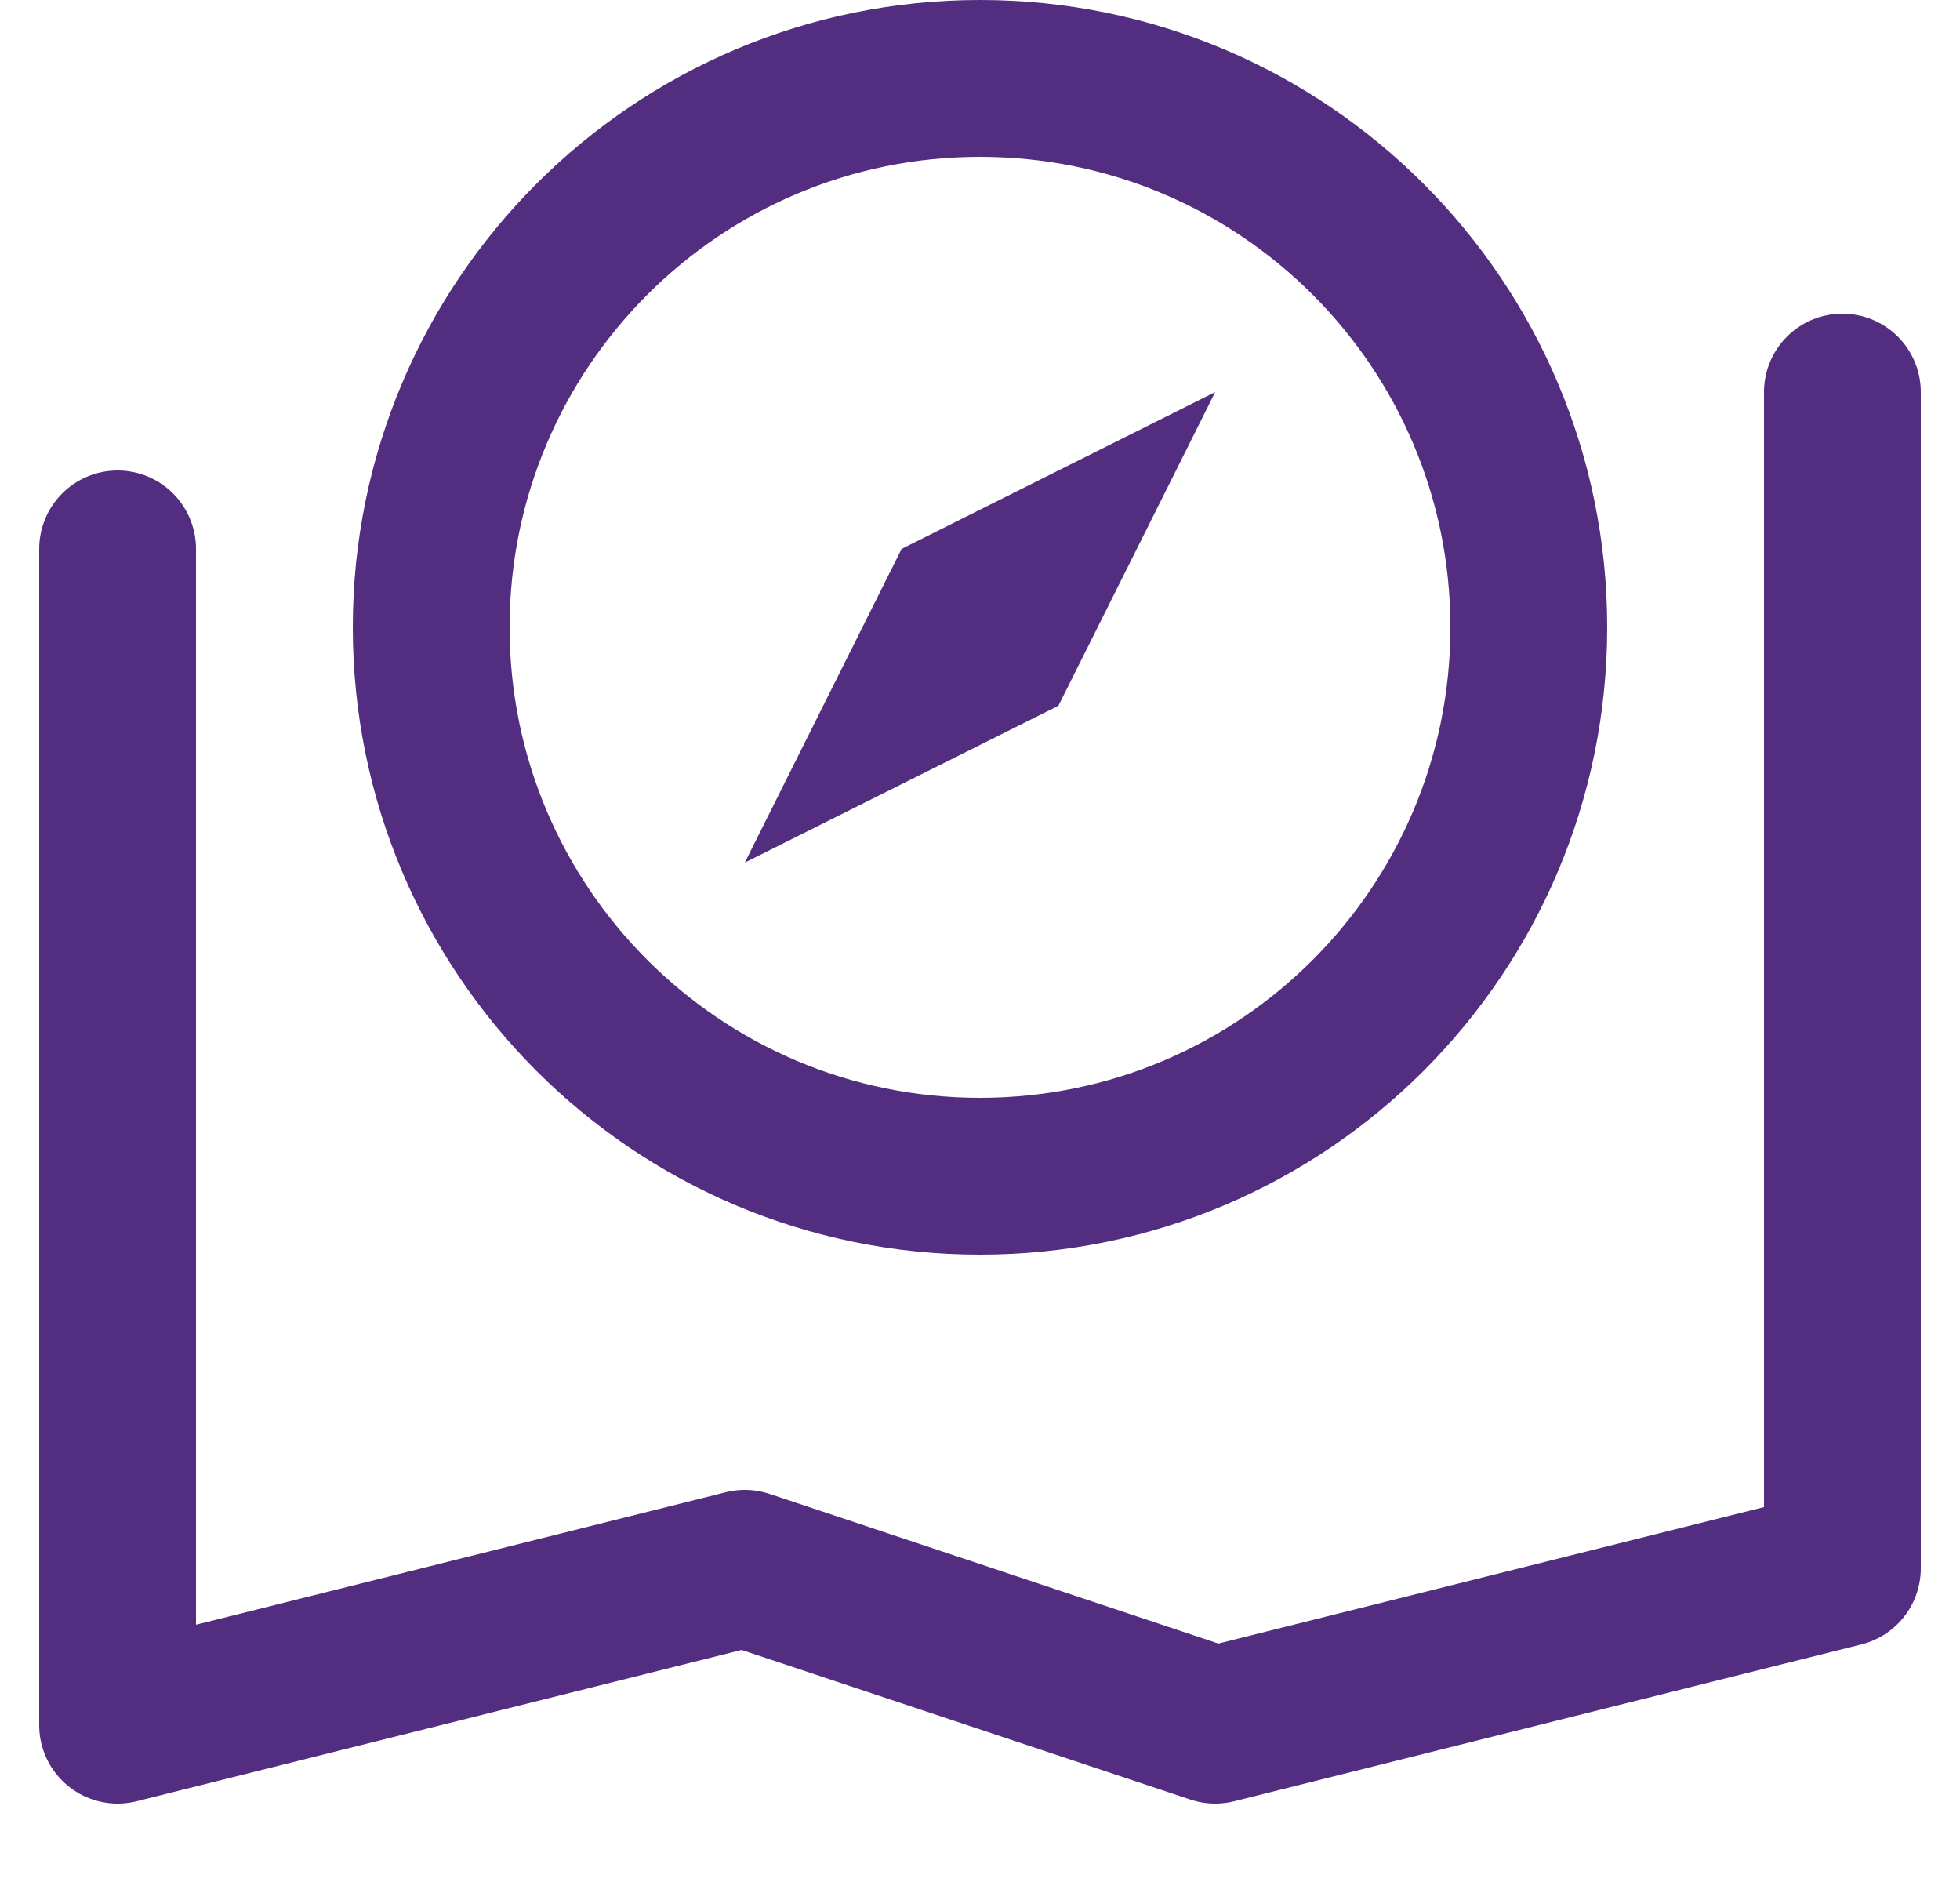 <svg width="25" height="24" viewBox="0 0 25 24" fill="none" xmlns="http://www.w3.org/2000/svg">
<g clip-path="url(#clip0)">
<path d="M23.5 5V20L15.5 22L9.5 20L1.5 22V7" stroke="#522D80" stroke-width="2" stroke-miterlimit="10" stroke-linecap="round" stroke-linejoin="round"/>
<path d="M12.5 15C16.366 15 19.5 11.866 19.5 8C19.5 4.134 16.366 1 12.5 1C8.634 1 5.5 4.134 5.5 8C5.5 11.866 8.634 15 12.5 15Z" stroke="#522D80" stroke-width="2" stroke-miterlimit="10" stroke-linecap="round" stroke-linejoin="round"/>
<path d="M15.5 5L13.5 9L9.5 11L11.5 7L15.5 5Z" fill="#522D80"/>
</g>
<defs>
<clipPath id="clip0">
<path d="M0.5 0H24.5V24H0.5V0Z" fill="white"/>
</clipPath>
</defs>
</svg>

